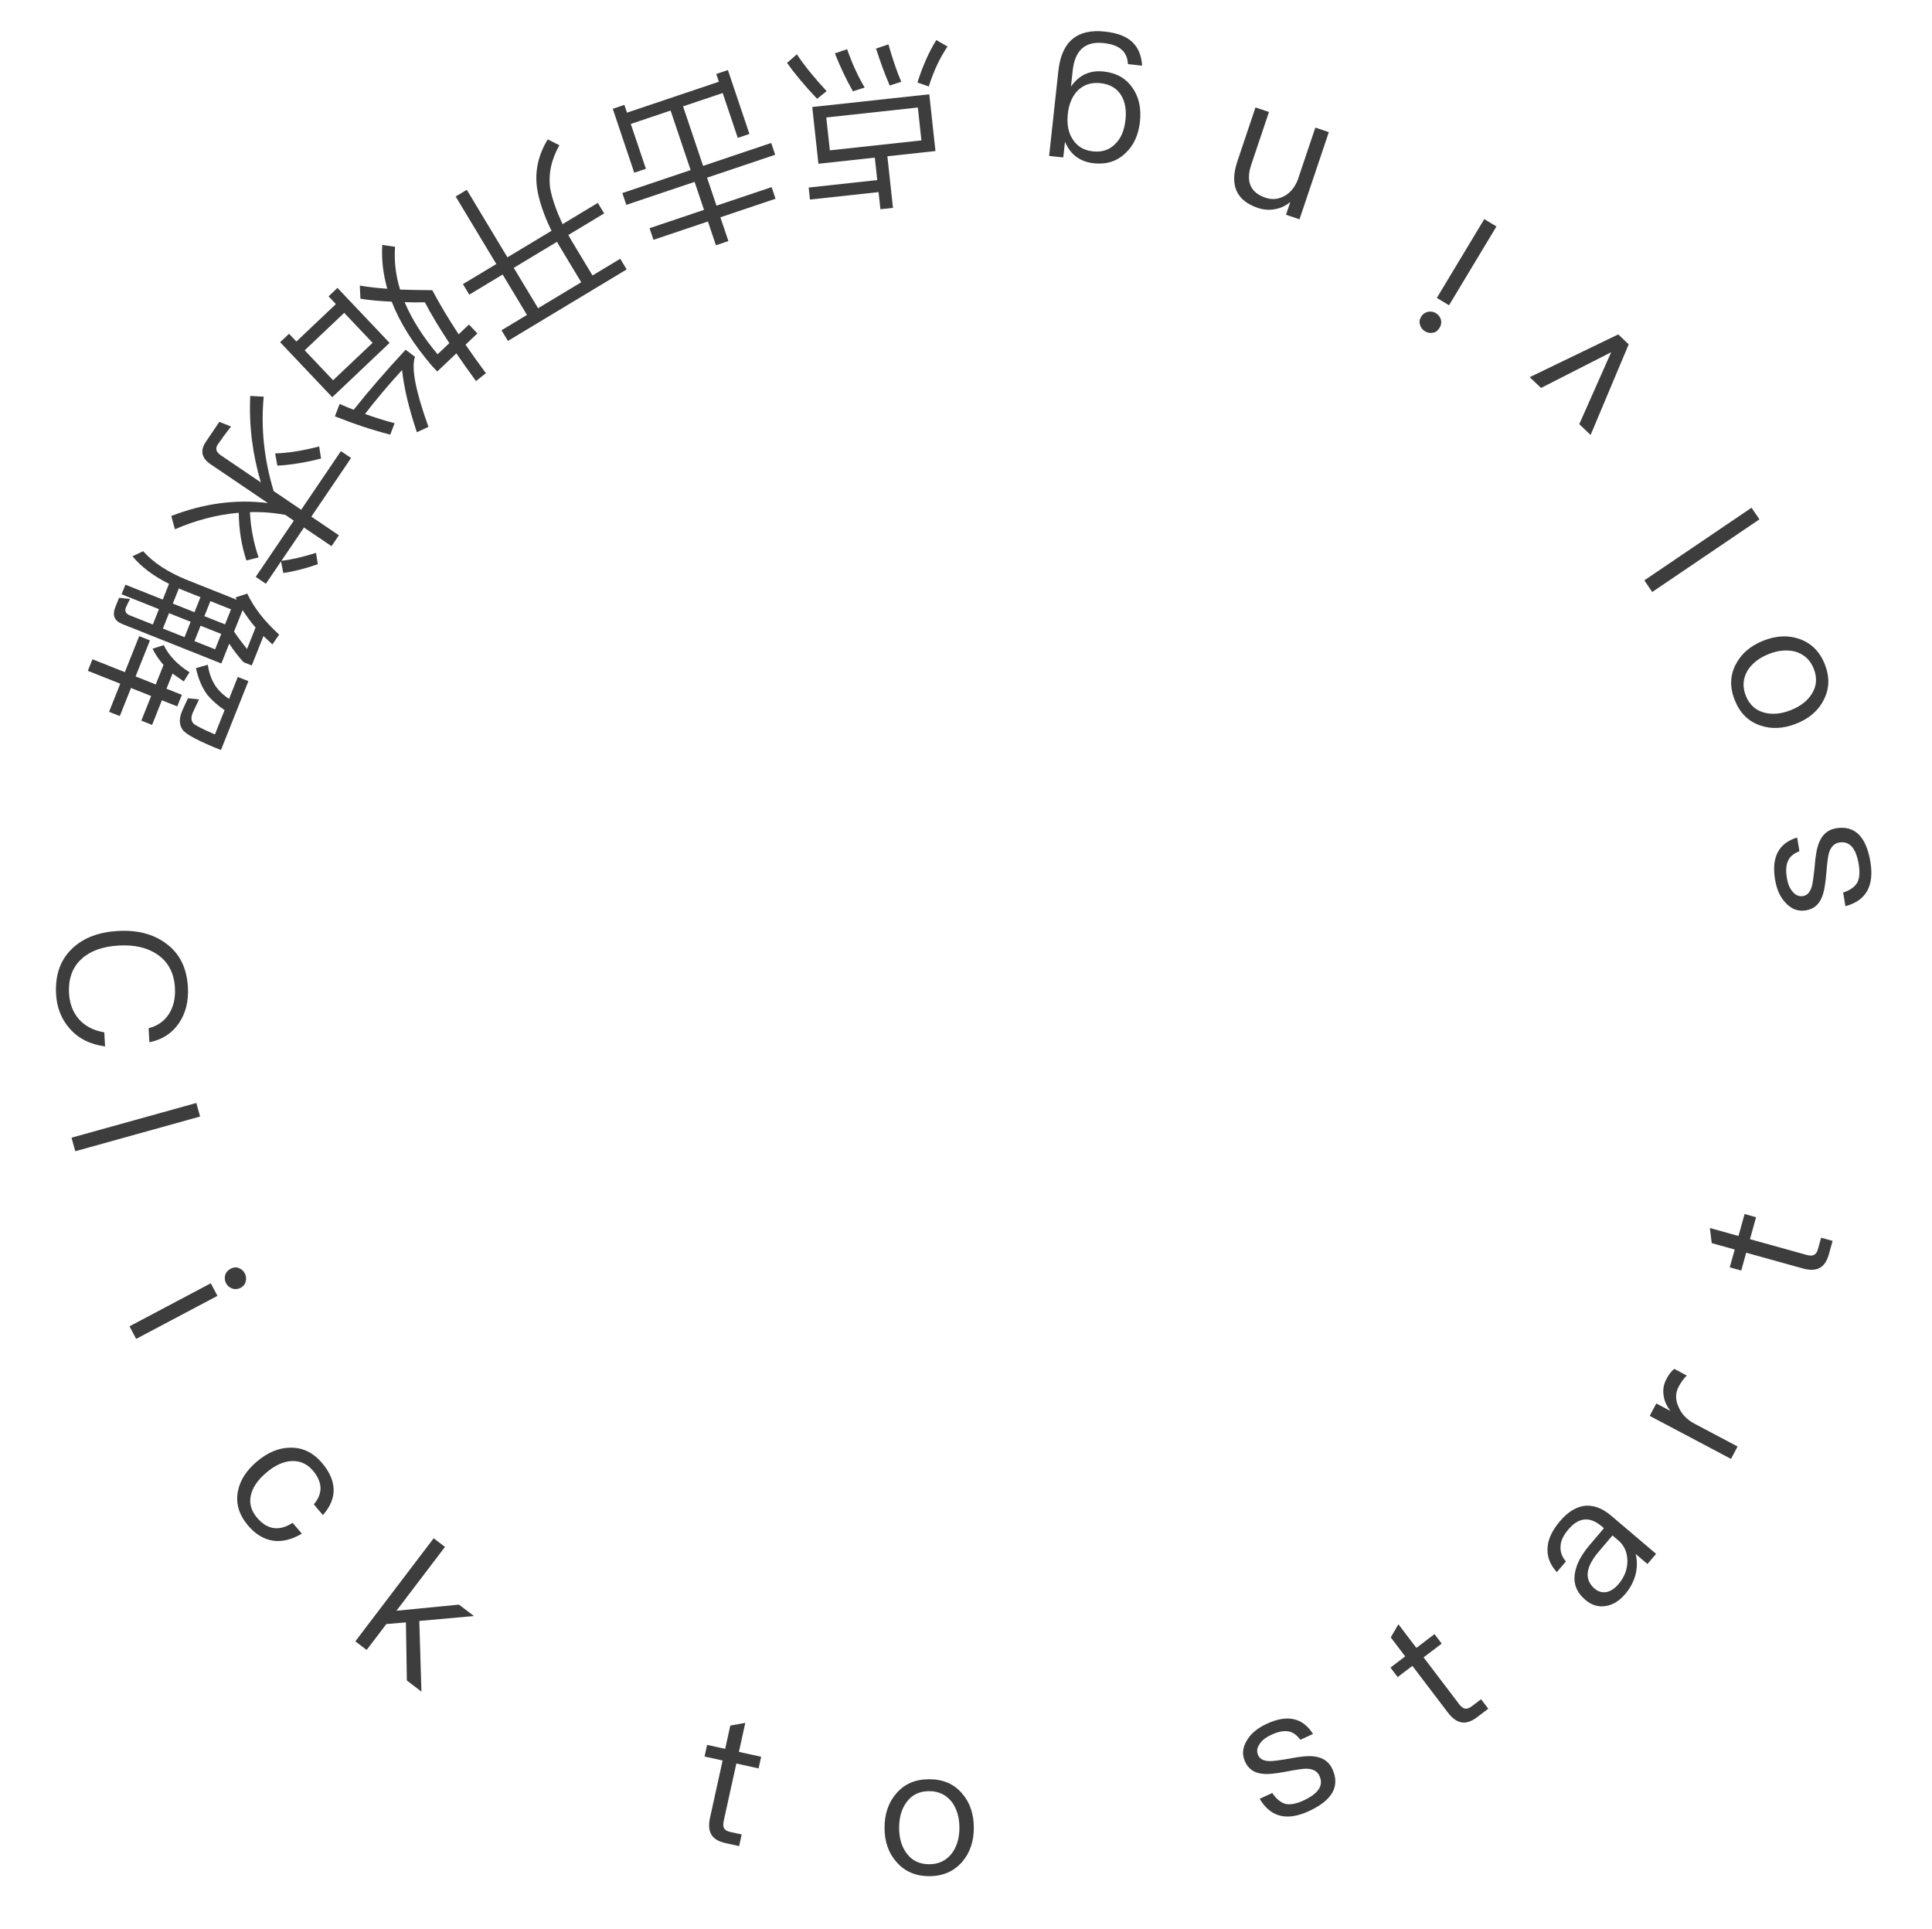 <svg xmlns="http://www.w3.org/2000/svg" xmlns:xlink="http://www.w3.org/1999/xlink" fill="none" version="1.1" width="173.812" height="173.557" viewBox="0 0 173.812 173.557"><g><g transform="matrix(-0.994,0.108,-0.108,-0.994,177.599,34.113)"><path d="M95.043,25.831L96.179,25.831L96.179,27.383L102.387,27.383L102.387,28.471L96.179,28.471L96.179,30.503L101.283,30.503L101.283,35.639L90.691,35.639L90.691,30.503L95.043,30.503L95.043,25.831ZM100.131,34.567L100.131,31.591L91.843,31.591L91.843,34.567L100.131,34.567ZM91.635,36.807Q90.707,38.919,89.539,40.423L88.595,39.735Q89.795,38.327,90.659,36.343L91.635,36.807ZM94.147,36.807Q94.627,38.375,95.011,40.247L93.859,40.503Q93.523,38.487,93.075,37.031L94.147,36.807ZM97.491,36.647Q98.195,38.247,98.739,40.215L97.603,40.471Q97.123,38.423,96.403,36.871L97.491,36.647ZM100.771,36.327Q102.243,38.263,103.107,39.831L102.147,40.503Q101.331,38.919,99.843,36.919L100.771,36.327Z" fill="#3D3D3D" fill-opacity="1"/></g><g transform="matrix(-0.948,0.319,-0.319,-0.948,151.257,21.572)"><path d="M76.036,29.481L81.268,29.481L81.268,27.225L82.452,27.225L82.452,29.481L87.62,29.481L87.62,30.585L82.452,30.585L82.452,33.241L88.932,33.241L88.932,34.361L82.452,34.361L82.452,40.009L86.228,40.009L86.228,35.753L87.332,35.753L87.332,41.817L86.228,41.817L86.228,41.081L77.508,41.081L77.508,41.817L76.404,41.817L76.404,35.753L77.508,35.753L77.508,40.009L81.268,40.009L81.268,34.361L74.804,34.361L74.804,33.241L81.268,33.241L81.268,30.585L76.036,30.585L76.036,29.481Z" fill="#3D3D3D" fill-opacity="1"/></g><g transform="matrix(-0.857,0.516,-0.516,-0.857,126.426,19.858)"><path d="M62.248,32.368L74.712,32.368L74.712,33.488L72.04,33.488L72.04,37.728L75.544,37.728L75.544,38.832L72.04,38.832L72.04,45.92L70.872,45.92L70.872,38.832L66.248,38.832Q66.024,41.312,65.32,42.928Q64.408,44.944,62.296,46.048L61.672,45.056Q63.624,43.952,64.392,42.128Q64.888,40.768,65.08,38.832L61.384,38.832L61.384,37.728L65.144,37.728L65.16,37.168L65.16,33.488L62.248,33.488L62.248,32.368ZM66.344,33.488L66.344,37.456L66.328,37.728L70.872,37.728L70.872,33.488L66.344,33.488Z" fill="#3D3D3D" fill-opacity="1"/></g><g transform="matrix(-0.726,0.688,-0.688,-0.726,107.111,26.436)"><path d="M52.049,38.517Q51.841,40.149,51.617,41.541L53.985,41.541L53.985,42.213Q53.793,46.085,52.641,48.917Q53.841,50.165,54.497,51.045L53.729,51.941Q52.993,50.965,52.129,50.037Q51.153,51.893,49.745,53.205L49.025,52.293Q50.449,50.997,51.345,49.189Q50.497,48.325,49.281,47.157Q49.857,45.061,50.289,42.645L49.009,42.645L49.009,41.541L50.481,41.541Q50.721,40.021,50.913,38.421L52.049,38.517ZM51.825,48.085Q52.721,45.701,52.897,42.645L51.441,42.645Q50.977,45.237,50.513,46.821Q51.217,47.461,51.825,48.085ZM62.433,46.357L62.433,53.173L61.329,53.173L61.329,52.213L56.433,52.213L56.433,53.173L55.329,53.173L55.329,46.357L62.433,46.357ZM56.433,51.125L61.329,51.125L61.329,47.413L56.433,47.413L56.433,51.125ZM54.529,43.877Q55.937,43.157,57.985,38.469L59.073,38.837Q57.649,41.909,56.193,43.813Q58.929,43.621,61.329,43.237Q60.609,41.813,59.969,40.805L60.961,40.325Q62.321,42.501,63.441,44.949L62.369,45.461Q61.889,44.357,61.809,44.213Q58.513,44.677,54.705,44.917L54.529,43.877Z" fill="#3D3D3D" fill-opacity="1"/></g><g transform="matrix(-0.561,0.828,-0.828,-0.561,95.698,37.431)"><path d="M39.079,50.955L45.447,50.955L45.447,47.963L46.631,47.963L46.631,50.955L50.247,50.955Q49.399,49.963,47.911,48.779L48.663,48.075Q50.055,49.099,51.063,50.203L50.311,50.955L52.743,50.955L52.743,52.059L46.631,52.059L46.631,52.987Q47.287,54.475,48.215,55.755Q49.927,54.459,51.143,52.827L51.991,53.579Q50.679,55.275,48.823,56.555Q50.631,58.795,53.271,60.475L52.471,61.419Q48.599,58.747,46.631,54.875L46.631,61.099Q46.631,62.587,45.191,62.587L43.031,62.587L42.791,61.483Q43.959,61.563,44.791,61.563Q45.447,61.563,45.447,60.811L45.447,56.443Q42.903,59.547,39.543,61.595L38.919,60.555Q42.631,58.523,45.447,55.051L45.447,52.059L39.079,52.059L39.079,50.955ZM40.631,53.163Q42.231,54.571,43.367,56.059L42.567,56.843Q41.591,55.467,39.831,53.915L40.631,53.163Z" fill="#3D3D3D" fill-opacity="1"/></g><g transform="matrix(-0.37,0.929,-0.929,-0.37,92.571,48.465)"><path d="M39.359,68.135Q38.911,68.999,38.367,69.591L37.695,68.775Q38.751,67.623,39.103,65.719L40.063,65.895Q39.919,66.535,39.775,67.095L41.247,67.095L41.247,65.607L42.367,65.607L42.367,67.095L44.751,67.095L44.751,68.135L42.367,68.135L42.367,70.087L45.087,70.087L45.087,71.127L42.367,71.127L42.367,74.263L41.247,74.263L41.247,71.127L37.759,71.127L37.759,70.087L41.247,70.087L41.247,68.135L39.359,68.135ZM37.887,61.527L37.887,60.503L44.559,60.503Q44.559,63.751,44.127,64.407Q43.679,65.047,42.671,65.047Q42.351,65.047,41.327,64.983L41.055,64.023L42.431,64.103Q43.087,64.087,43.263,63.671Q43.407,63.271,43.455,61.527L41.103,61.527Q40.863,62.615,40.399,63.479Q39.759,64.503,38.543,65.319L37.871,64.439Q38.943,63.815,39.487,62.935Q39.855,62.311,40.015,61.527L37.887,61.527ZM32.463,67.303L32.463,69.207L32.447,69.399L33.919,69.399L33.919,67.303L32.463,67.303ZM32.399,70.375Q32.191,72.743,31.311,74.343L30.527,73.623Q31.439,71.831,31.471,69.095L31.471,64.183Q31.359,64.295,31.311,64.359L30.607,63.511Q32.031,61.991,32.975,59.479L34.015,59.719L33.615,60.743L36.463,60.743L36.463,61.543Q35.967,62.551,35.391,63.351L37.311,63.351L37.311,72.951Q37.311,74.087,36.143,74.087L35.231,74.087L34.959,73.127Q35.567,73.191,35.807,73.191Q36.335,73.191,36.335,72.599L36.335,70.375L34.847,70.375L34.847,73.991L33.919,73.991L33.919,70.375L32.399,70.375ZM34.223,63.351Q34.655,62.727,35.247,61.687L33.167,61.687Q32.783,62.439,32.143,63.351L34.223,63.351ZM36.335,69.399L36.335,67.303L34.847,67.303L34.847,69.399L36.335,69.399ZM36.335,66.343L36.335,64.343L34.847,64.343L34.847,66.343L36.335,66.343ZM33.919,64.343L32.463,64.343L32.463,66.343L33.919,66.343L33.919,64.343Z" fill="#3D3D3D" fill-opacity="1"/></g><g transform="matrix(-0.162,0.987,-0.987,-0.162,96.115,55.583)"><path d="" fill="#3D3D3D" fill-opacity="1"/></g><g transform="matrix(0.054,0.999,-0.999,0.054,103.124,56.066)"><path d="M28.048,87.819Q29.952,87.819,31.248,88.827Q32.544,89.835,32.784,91.547L31.52,91.547Q31.28,90.315,30.304,89.627Q29.376,88.987,28.032,88.987Q26.048,88.987,24.96,90.379Q23.952,91.675,23.952,93.803Q23.952,95.963,24.944,97.195Q26,98.523,28,98.523Q29.36,98.523,30.32,97.803Q31.344,97.019,31.68,95.547L32.944,95.547Q32.56,97.563,31.152,98.651Q29.824,99.691,28,99.691Q25.344,99.691,23.92,97.931Q22.64,96.363,22.64,93.803Q22.64,91.243,23.952,89.627Q25.376,87.819,28.048,87.819Z" fill="#3D3D3D" fill-opacity="1"/></g><g transform="matrix(0.268,0.964,-0.964,0.268,109.508,49.007)"><path d="M23.769,101.883L25.033,101.883L25.033,113.531L23.769,113.531L23.769,101.883Z" fill="#3D3D3D" fill-opacity="1"/></g><g transform="matrix(0.468,0.884,-0.884,0.468,111.183,35.508)"><path d="M28.132,115.756Q28.548,115.756,28.82,116.028Q29.108,116.268,29.108,116.7Q29.108,117.1,28.82,117.388Q28.516,117.66,28.132,117.66Q27.748,117.66,27.444,117.388Q27.172,117.116,27.172,116.7Q27.172,116.252,27.444,116.028Q27.716,115.756,28.132,115.756ZM27.492,118.876L28.772,118.876L28.772,127.148L27.492,127.148L27.492,118.876Z" fill="#3D3D3D" fill-opacity="1"/></g><g transform="matrix(0.647,0.762,-0.762,0.647,104.96,18.495)"><path d="M37.051,131.185Q38.587,131.185,39.515,131.905Q40.459,132.641,40.683,134.161L39.419,134.161Q39.259,133.201,38.651,132.721Q38.043,132.257,37.051,132.257Q35.851,132.257,35.147,133.169Q34.475,134.049,34.475,135.569Q34.475,137.105,35.131,137.953Q35.787,138.833,37.035,138.833Q39.163,138.833,39.451,136.689L40.731,136.689Q40.443,138.305,39.499,139.105Q38.555,139.905,37.035,139.905Q35.179,139.905,34.139,138.657Q33.163,137.489,33.163,135.585Q33.163,133.681,34.139,132.497Q35.195,131.185,37.051,131.185Z" fill="#3D3D3D" fill-opacity="1"/></g><g transform="matrix(0.796,0.605,-0.605,0.796,89.268,2.15)"><path d="M42.435,138.896L43.715,138.896L43.715,146.112L47.859,142.272L49.555,142.272L45.907,145.6L49.907,150.544L48.259,150.544L45.027,146.432L43.715,147.616L43.715,150.544L42.435,150.544L42.435,138.896Z" fill="#3D3D3D" fill-opacity="1"/></g><g transform="matrix(0.908,0.42,-0.42,0.908,64.574,-8.908)"><path d="" fill="#3D3D3D" fill-opacity="1"/></g><g transform="matrix(0.977,0.215,-0.215,0.977,33.41,-10.55)"><path d="M68.406,154.383L68.406,157.055L70.454,157.055L70.454,158.127L68.406,158.127L68.406,163.391Q68.406,163.871,68.582,164.047Q68.758,164.255,69.19,164.255L70.246,164.255L70.246,165.327L68.998,165.327Q67.974,165.327,67.542,164.799Q67.142,164.335,67.142,163.391L67.142,158.127L65.478,158.127L65.478,157.055L67.142,157.055L67.142,154.911L68.406,154.383Z" fill="#3D3D3D" fill-opacity="1"/></g><g><path d="M83.594,160.061Q85.466,160.061,86.554,161.341Q87.61,162.557,87.61,164.429Q87.61,166.269,86.57,167.485Q85.45,168.781,83.594,168.781Q81.738,168.781,80.634,167.485Q79.578,166.285,79.578,164.429Q79.578,162.557,80.634,161.341Q81.722,160.061,83.594,160.061ZM83.594,161.133Q82.266,161.133,81.546,162.141Q80.89,163.037,80.89,164.429Q80.89,165.805,81.546,166.701Q82.266,167.709,83.594,167.709Q84.89,167.709,85.658,166.701Q86.314,165.773,86.314,164.429Q86.314,163.069,85.658,162.141Q84.89,161.133,83.594,161.133Z" fill="#3D3D3D" fill-opacity="1"/></g><g transform="matrix(0.977,-0.215,0.215,0.977,-30.452,23.536)"><path d="" fill="#3D3D3D" fill-opacity="1"/></g><g transform="matrix(0.908,-0.42,0.42,0.908,-52.673,58.598)"><path d="M110.69,157.45Q113.746,157.45,114.082,160.026L112.834,160.026Q112.658,159.226,112.194,158.906Q111.666,158.522,110.674,158.522Q109.794,158.522,109.33,158.842Q108.802,159.146,108.802,159.706Q108.802,160.25,109.506,160.602Q109.906,160.794,111.218,161.146Q112.69,161.498,113.346,161.914Q114.338,162.538,114.338,163.61Q114.338,166.17,110.834,166.17Q107.57,166.17,107.282,163.306L108.53,163.306Q108.674,164.266,109.218,164.714Q109.746,165.098,110.802,165.098Q113.026,165.098,113.026,163.69Q113.026,163.002,112.242,162.618Q111.842,162.426,110.482,162.09Q108.994,161.722,108.434,161.354Q107.49,160.794,107.49,159.738Q107.49,158.698,108.418,158.074Q109.282,157.45,110.69,157.45Z" fill="#3D3D3D" fill-opacity="1"/></g><g transform="matrix(0.796,-0.605,0.605,0.796,-62.283,101.603)"><path d="M122.832,149.282L122.832,151.954L124.88,151.954L124.88,153.026L122.832,153.026L122.832,158.29Q122.832,158.77,123.008,158.946Q123.184,159.154,123.616,159.154L124.672,159.154L124.672,160.226L123.424,160.226Q122.4,160.226,121.968,159.698Q121.568,159.234,121.568,158.29L121.568,153.026L119.904,153.026L119.904,151.954L121.568,151.954L121.568,149.81L122.832,149.282Z" fill="#3D3D3D" fill-opacity="1"/></g><g transform="matrix(0.647,-0.762,0.762,0.647,-56.618,147.374)"><path d="M135.555,143.38Q137.315,143.38,138.179,144.308Q138.915,145.14,138.915,146.564L138.915,151.876L137.715,151.876L137.715,150.484Q137.219,151.172,136.435,151.604Q135.491,152.1,134.387,152.1Q133.139,152.1,132.403,151.46Q131.635,150.804,131.635,149.716Q131.635,148.132,132.899,147.412Q133.923,146.804,135.651,146.804L137.635,146.804L137.635,146.53Q137.635,144.436,135.475,144.436Q134.467,144.436,133.907,144.852Q133.283,145.284,133.139,146.132L131.875,146.132Q132.067,144.708,133.091,144.02Q133.987,143.38,135.555,143.38ZM137.635,147.812L135.731,147.812Q132.947,147.812,132.947,149.7Q132.947,150.308,133.395,150.692Q133.859,151.06,134.659,151.06Q135.907,151.06,136.787,150.296Q137.635,149.531,137.635,148.528L137.635,147.812Z" fill="#3D3D3D" fill-opacity="1"/></g><g transform="matrix(0.468,-0.884,0.884,0.468,-35.26,189.967)"><path d="M144.858,132.789Q145.546,132.789,145.994,132.981L145.994,134.261Q145.418,134.085,144.762,134.085Q143.786,134.085,143.146,134.933Q142.49,135.733,142.49,136.901L142.49,141.285L141.226,141.285L141.226,133.013L142.49,133.013L142.49,134.453Q142.826,133.717,143.354,133.317Q144.01,132.789,144.858,132.789Z" fill="#3D3D3D" fill-opacity="1"/></g><g transform="matrix(0.268,-0.964,0.964,0.268,-0.186,223.651)"><path d="M150.211,118.004L150.211,120.676L152.259,120.676L152.259,121.748L150.211,121.748L150.211,127.012Q150.211,127.492,150.387,127.668Q150.563,127.876,150.995,127.876L152.051,127.876L152.051,128.948L150.803,128.948Q149.779,128.948,149.347,128.42Q148.947,127.956,148.947,127.012L148.947,121.748L147.283,121.748L147.283,120.676L148.947,120.676L148.947,118.532L150.211,118.004Z" fill="#3D3D3D" fill-opacity="1"/></g><g transform="matrix(0.054,-0.999,0.999,0.054,44.506,243.87)"><path d="" fill="#3D3D3D" fill-opacity="1"/></g><g transform="matrix(-0.162,-0.987,0.987,-0.162,93.243,248.003)"><path d="M155.869,92.905Q158.925,92.905,159.261,95.481L158.013,95.481Q157.837,94.681,157.373,94.361Q156.845,93.977,155.853,93.977Q154.973,93.977,154.509,94.297Q153.981,94.601,153.981,95.161Q153.981,95.705,154.685,96.057Q155.085,96.249,156.397,96.601Q157.869,96.953,158.525,97.369Q159.517,97.993,159.517,99.065Q159.517,101.625,156.013,101.625Q152.749,101.625,152.461,98.761L153.709,98.761Q153.853,99.721,154.397,100.169Q154.925,100.553,155.981,100.553Q158.205,100.553,158.205,99.145Q158.205,98.457,157.421,98.073Q157.021,97.881,155.661,97.545Q154.173,97.177,153.613,96.809Q152.669,96.249,152.669,95.193Q152.669,94.153,153.597,93.529Q154.461,92.905,155.869,92.905Z" fill="#3D3D3D" fill-opacity="1"/></g><g transform="matrix(-0.37,-0.929,0.929,-0.37,139.882,235.799)"><path d="M154.567,78.982Q156.439,78.982,157.527,80.262Q158.583,81.478,158.583,83.35Q158.583,85.19,157.543,86.406Q156.423,87.702,154.567,87.702Q152.711,87.702,151.607,86.406Q150.551,85.206,150.551,83.35Q150.551,81.478,151.607,80.262Q152.695,78.982,154.567,78.982ZM154.567,80.054Q153.239,80.054,152.519,81.062Q151.863,81.958,151.863,83.35Q151.863,84.726,152.519,85.622Q153.239,86.63,154.567,86.63Q155.863,86.63,156.631,85.622Q157.287,84.694,157.287,83.35Q157.287,81.99,156.631,81.062Q155.863,80.054,154.567,80.054Z" fill="#3D3D3D" fill-opacity="1"/></g><g transform="matrix(-0.561,-0.828,0.828,-0.561,178.712,209.399)"><path d="M146.112,62.678L147.376,62.678L147.376,74.326L146.112,74.326L146.112,62.678Z" fill="#3D3D3D" fill-opacity="1"/></g><g transform="matrix(-0.726,-0.688,0.688,-0.726,205.371,172.947)"><path d="M137.219,54.288L138.627,54.288L140.995,60.96L143.363,54.288L144.771,54.288L141.635,62.56L140.339,62.56L137.219,54.288Z" fill="#3D3D3D" fill-opacity="1"/></g><g transform="matrix(-0.857,-0.516,0.516,-0.857,217.523,131.853)"><path d="M129.114,41.337Q129.53,41.337,129.802,41.609Q130.09,41.849,130.09,42.281Q130.09,42.681,129.802,42.969Q129.498,43.241,129.114,43.241Q128.73,43.241,128.426,42.969Q128.154,42.697,128.154,42.281Q128.154,41.833,128.426,41.609Q128.698,41.337,129.114,41.337ZM128.474,44.457L129.754,44.457L129.754,52.729L128.474,52.729L128.474,44.457Z" fill="#3D3D3D" fill-opacity="1"/></g><g transform="matrix(-0.948,-0.319,0.319,-0.948,215.168,91.862)"><path d="M119.978,36.797Q123.066,36.797,123.066,40.205L123.066,45.293L121.786,45.293L121.786,40.301Q121.786,37.885,119.61,37.885Q118.746,37.885,118.122,38.509Q117.466,39.165,117.386,40.301L117.386,45.293L116.106,45.293L116.106,37.021L117.386,37.021L117.386,38.237Q117.818,37.533,118.49,37.181Q119.162,36.797,119.978,36.797Z" fill="#3D3D3D" fill-opacity="1"/></g><g transform="matrix(-0.994,-0.108,0.108,-0.994,200.539,58.075)"><path d="M106.244,32.105Q108.116,32.105,109.028,33.753L109.028,32.329L110.308,32.329L110.308,40.025Q110.308,43.993,106.532,43.993Q104.836,43.993,103.972,43.321Q103.092,42.649,102.868,41.305L104.148,41.305Q104.292,42.153,104.852,42.537Q105.412,42.953,106.532,42.953Q109.028,42.953,109.028,40.201L109.028,38.745Q108.116,40.409,106.244,40.409Q104.516,40.409,103.508,39.225Q102.516,38.089,102.516,36.281Q102.516,34.457,103.508,33.321Q104.516,32.105,106.244,32.105ZM106.436,33.161Q105.188,33.161,104.5,34.057Q103.828,34.873,103.828,36.281Q103.828,37.609,104.42,38.409Q105.108,39.337,106.42,39.337Q107.652,39.337,108.372,38.473Q109.044,37.625,109.044,36.281Q109.044,34.873,108.372,34.057Q107.668,33.161,106.436,33.161Z" fill="#3D3D3D" fill-opacity="1"/></g></g></svg>